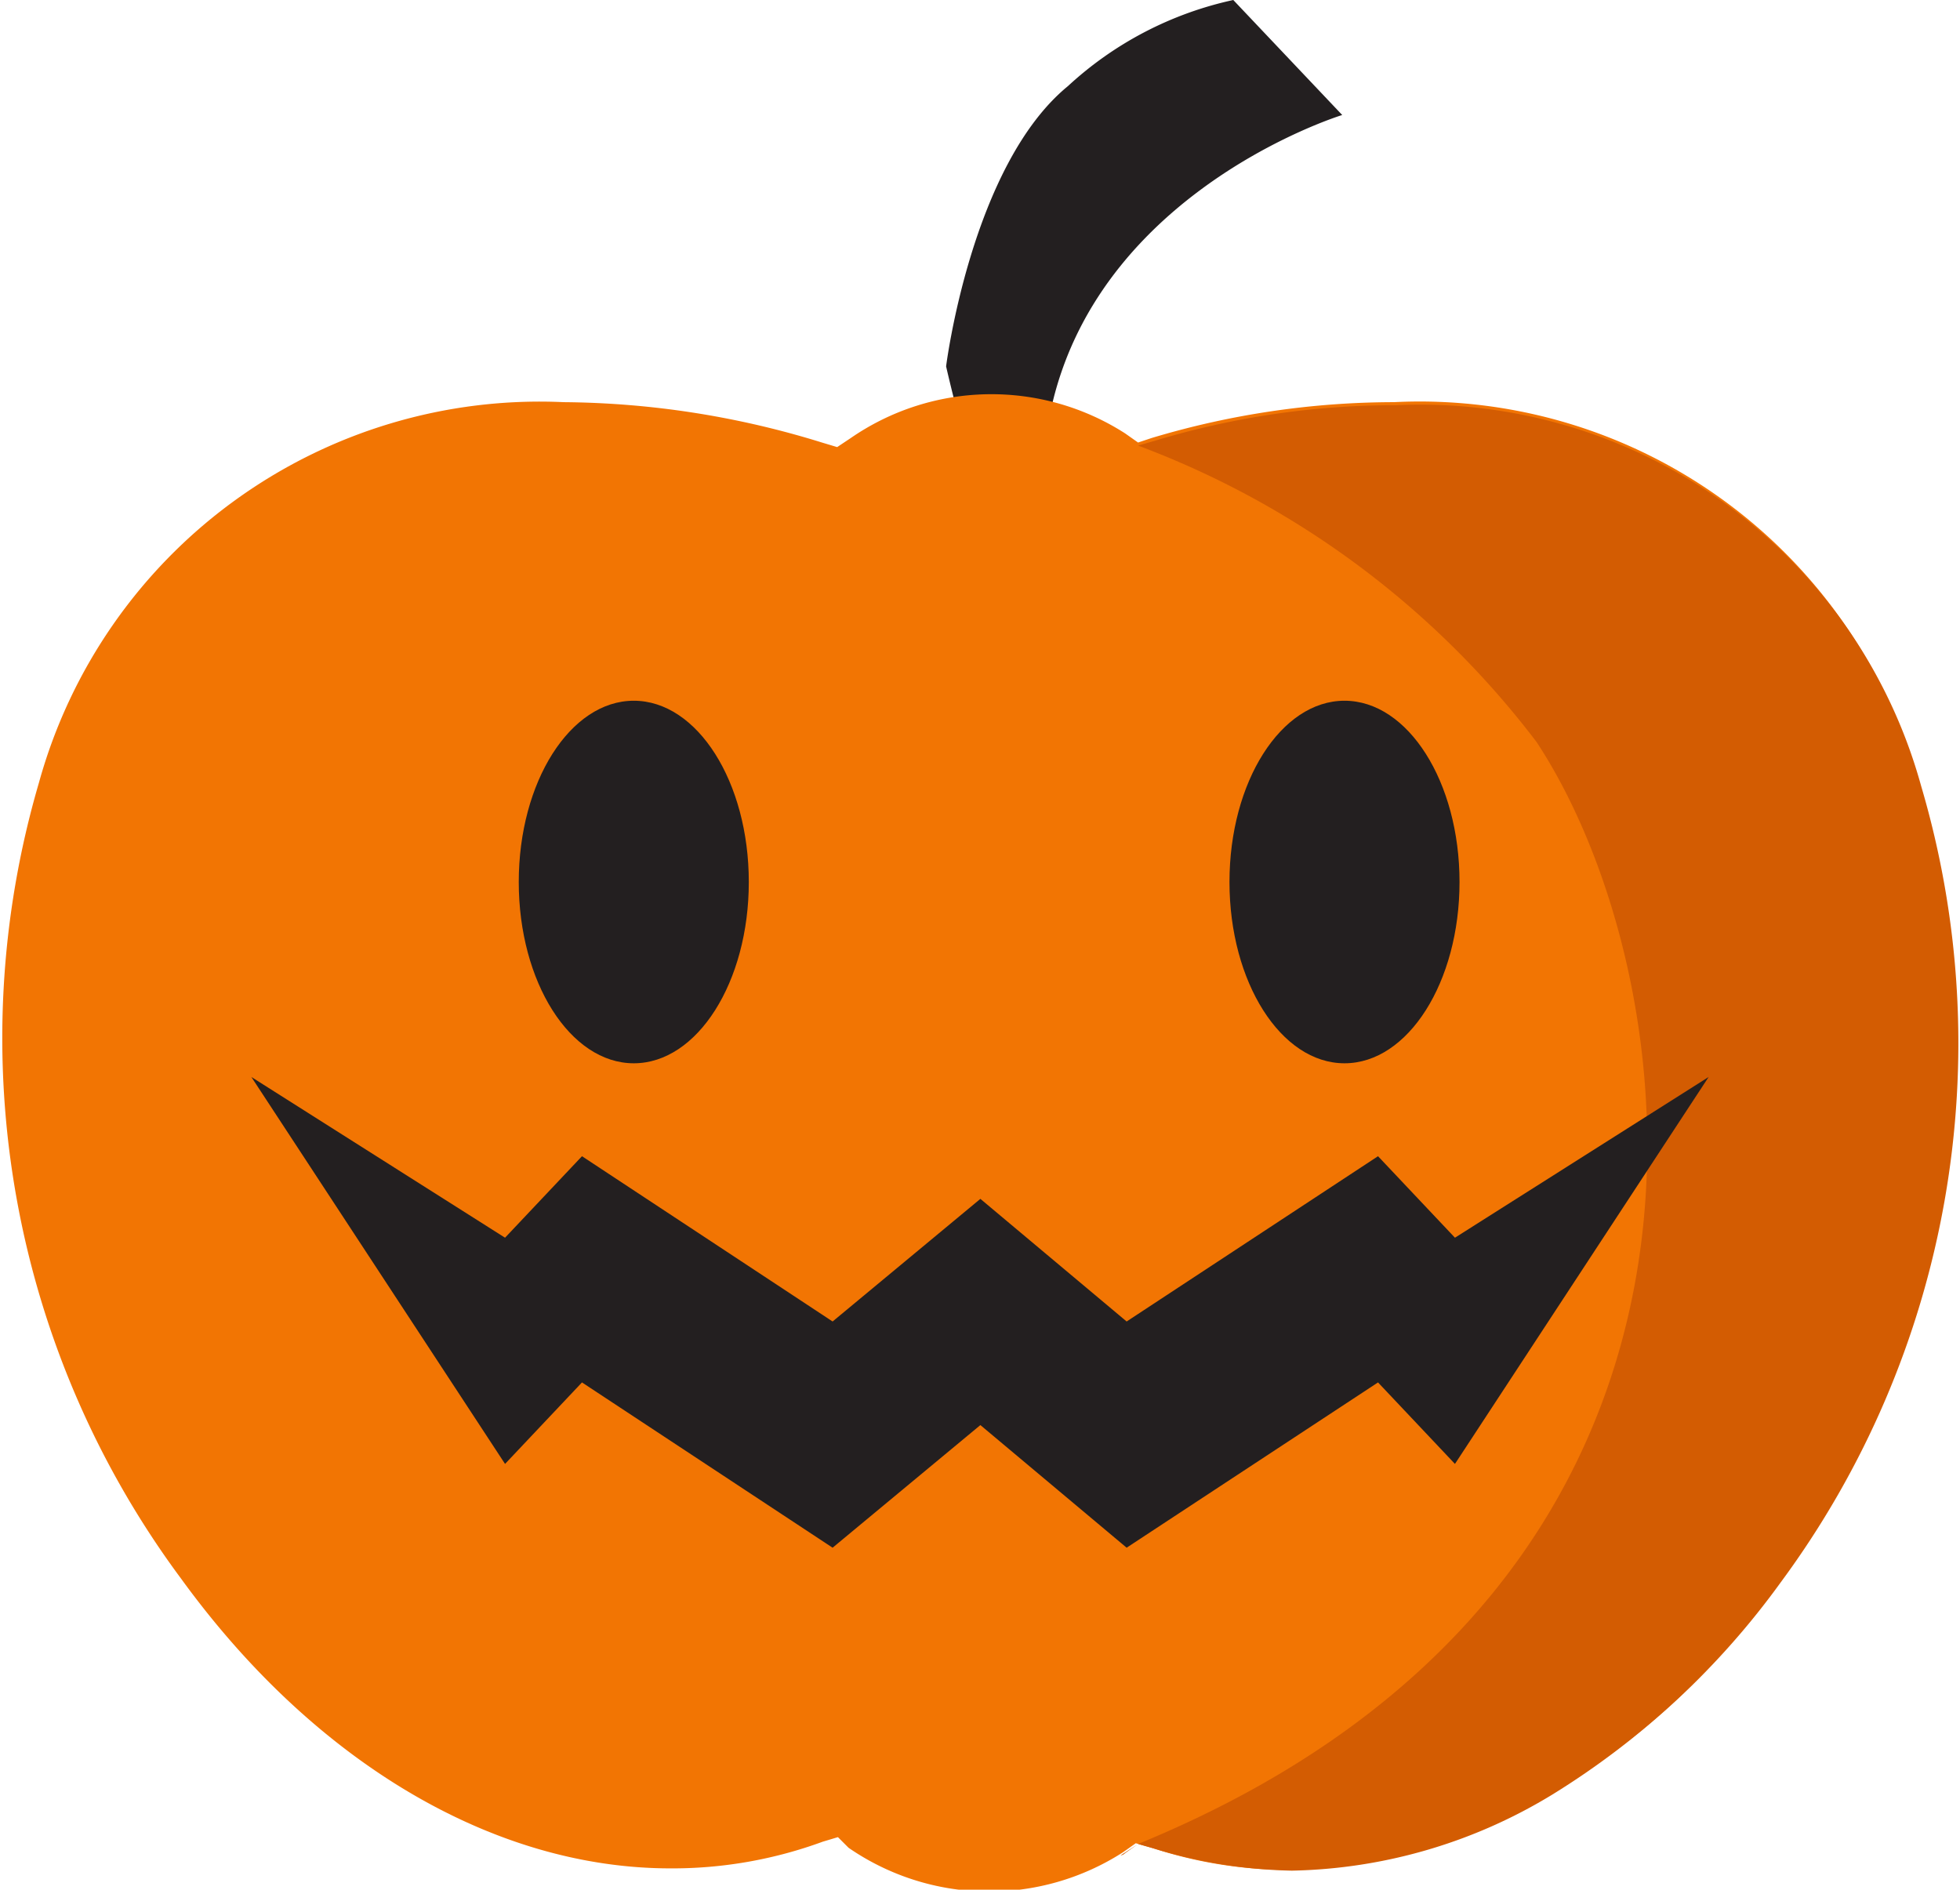 <svg xmlns="http://www.w3.org/2000/svg" viewBox="0 0 25.73 24.81"><defs><style>.cls-1{fill:#231f20;}.cls-2{fill:#f27503;}.cls-3{fill:#d35c02;}</style></defs><title>Varlık 3</title><g id="katman_2" data-name="katman 2"><g id="Layer_1" data-name="Layer 1"><path class="cls-1" d="M12.42,4.81s.33-2.64,1.6-3.68A4.65,4.65,0,0,1,16.19,0l1.43,1.51S13.93,2.64,13.7,6.06,12.42,4.81,12.42,4.81Z"/><path class="cls-2" d="M25.19,10.31a11.81,11.81,0,0,1-1.84,10.45,9.38,9.38,0,0,1-3,2.79,6.6,6.6,0,0,1-3.42,1,5.75,5.75,0,0,1-1.81-.29l-.21-.06-.17.12a3.25,3.25,0,0,1-3.6-.06L11,24.12l-.2.06a5.72,5.72,0,0,1-2,.35c-2.32,0-4.67-1.39-6.42-3.8A11.91,11.91,0,0,1,.51,10.28a6.82,6.82,0,0,1,6.89-5,11.7,11.7,0,0,1,3.39.53l.2.06.18-.12a3.25,3.25,0,0,1,3.6-.06l.17.12.18-.06a11.09,11.09,0,0,1,3.18-.47A6.78,6.78,0,0,1,25.19,10.31Z"/><path class="cls-3" d="M14.77,24.33l.17-.12-.23.15A.1.1,0,0,0,14.77,24.33Z"/><path class="cls-3" d="M14.94,24.21l.21.06a6.58,6.58,0,0,0,1.81.29,6.81,6.81,0,0,0,3.42-1,10.48,10.48,0,0,0,3-2.79,11.91,11.91,0,0,0,1.84-10.45,6.82,6.82,0,0,0-6.89-5,10.89,10.89,0,0,0-3.18.47l-.21.06a11.73,11.73,0,0,1,5.23,3.89C22.19,12.8,23.35,20.76,14.94,24.21Z"/><polygon class="cls-1" points="19.1 19.22 18.09 18.15 14.79 20.32 12.87 18.71 10.93 20.32 7.64 18.15 6.63 19.22 3.3 14.14 6.63 16.25 7.64 15.18 10.93 17.35 12.87 15.74 14.79 17.35 18.09 15.18 19.1 16.25 22.43 14.14 19.1 19.22"/><ellipse class="cls-1" cx="8.32" cy="11.58" rx="1.51" ry="2.38"/><ellipse class="cls-1" cx="17.65" cy="11.58" rx="1.51" ry="2.38"/></g></g></svg>